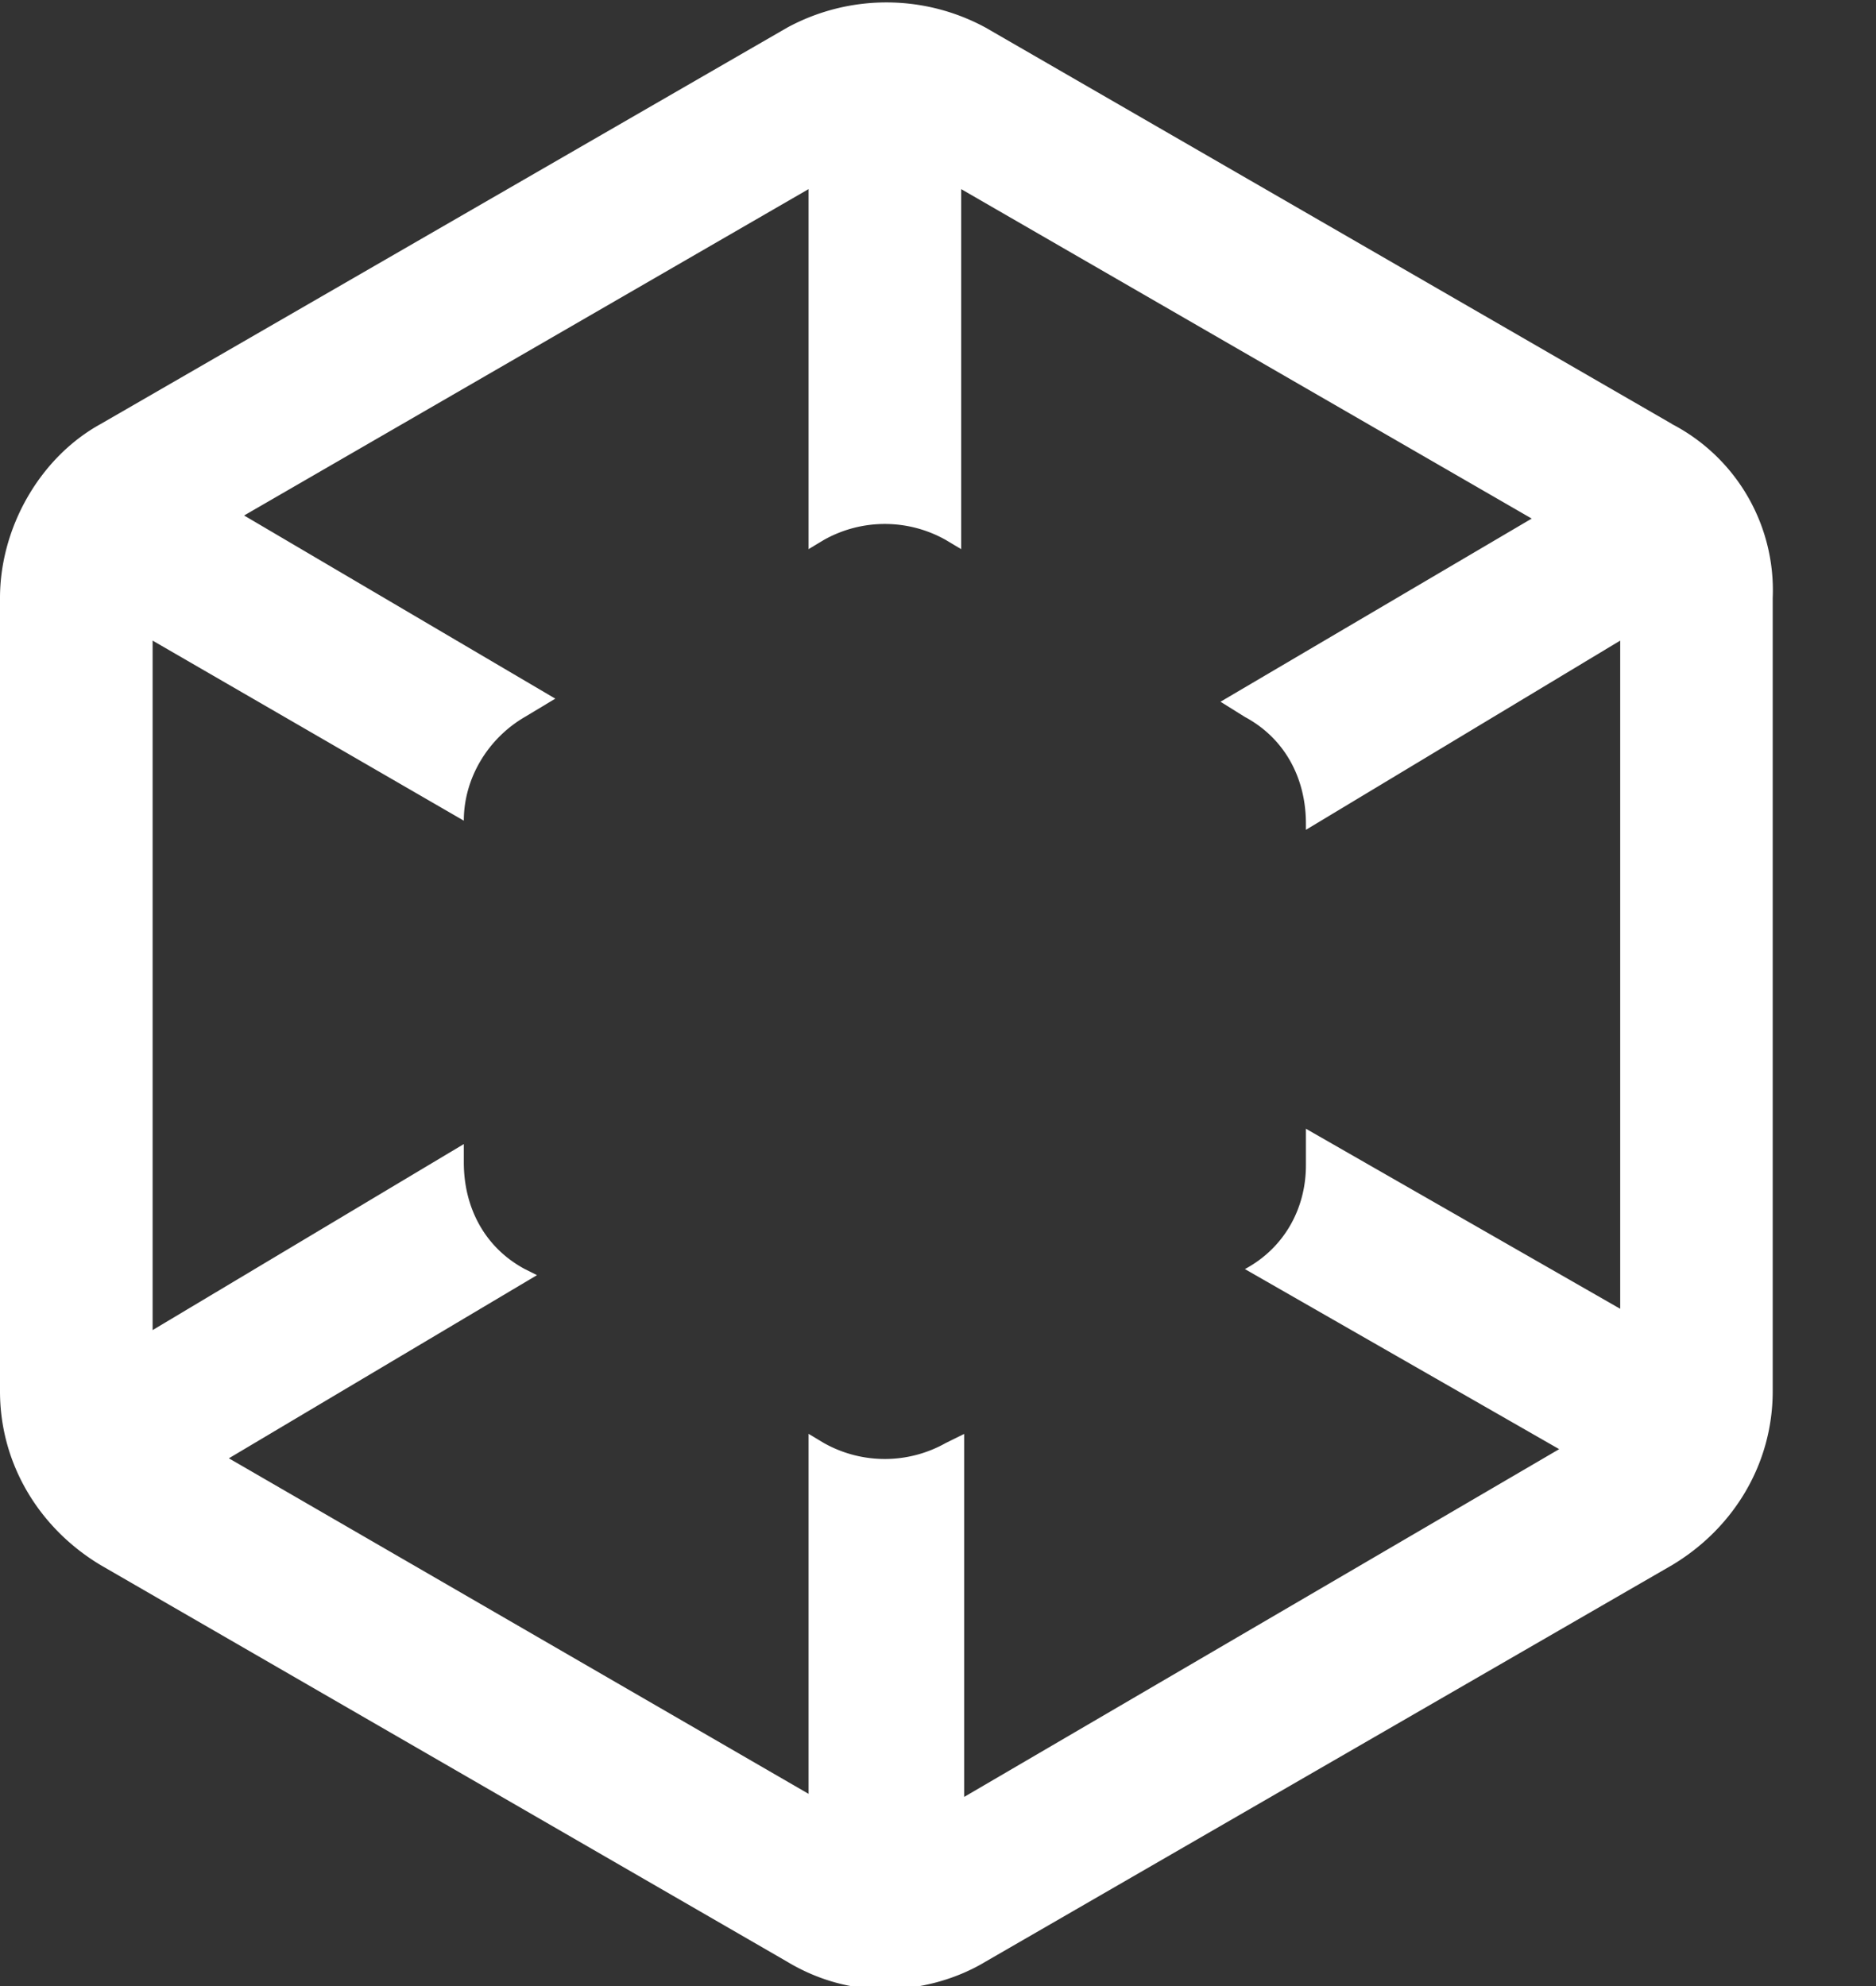 <svg width="17" height="18" fill="none" xmlns="http://www.w3.org/2000/svg"><rect width="100%" height="100%" fill="#333333" stroke="none"/><g clip-path="url(#a)"><path d="M15.152 3.843 8.931.25a1.884 1.884 0 0 0-1.797 0L.912 3.843C.36 4.147 0 4.783 0 5.42v7.19c0 .663.36 1.244.912 1.575l6.222 3.595c.276.166.58.249.884.249.305 0 .636-.083.913-.25l6.221-3.594c.553-.331.912-.912.912-1.576V5.42a1.697 1.697 0 0 0-.912-1.576Zm-.47 8.019-2.848-1.632v.332c0 .387-.193.747-.553.94l2.848 1.632-5.392 3.152v-3.29l-.166.082a1.126 1.126 0 0 1-1.106 0l-.138-.083v3.263l-5.253-3.041 2.792-1.66-.11-.055c-.36-.193-.553-.553-.553-.967v-.166l-2.82 1.686V5.806l2.82 1.632c0-.387.221-.747.553-.94l.276-.166-2.82-1.66 5.115-2.958v3.263l.138-.083a1.126 1.126 0 0 1 1.106 0l.139.083V1.714L13.88 4.7l-2.82 1.66.221.138c.36.193.553.553.553.967v.056l2.848-1.715v6.056Z" fill="#fff"/></g><defs><clipPath id="a"><path fill="#fff" d="M0 0h16.092v18H0z"/></clipPath></defs></svg>